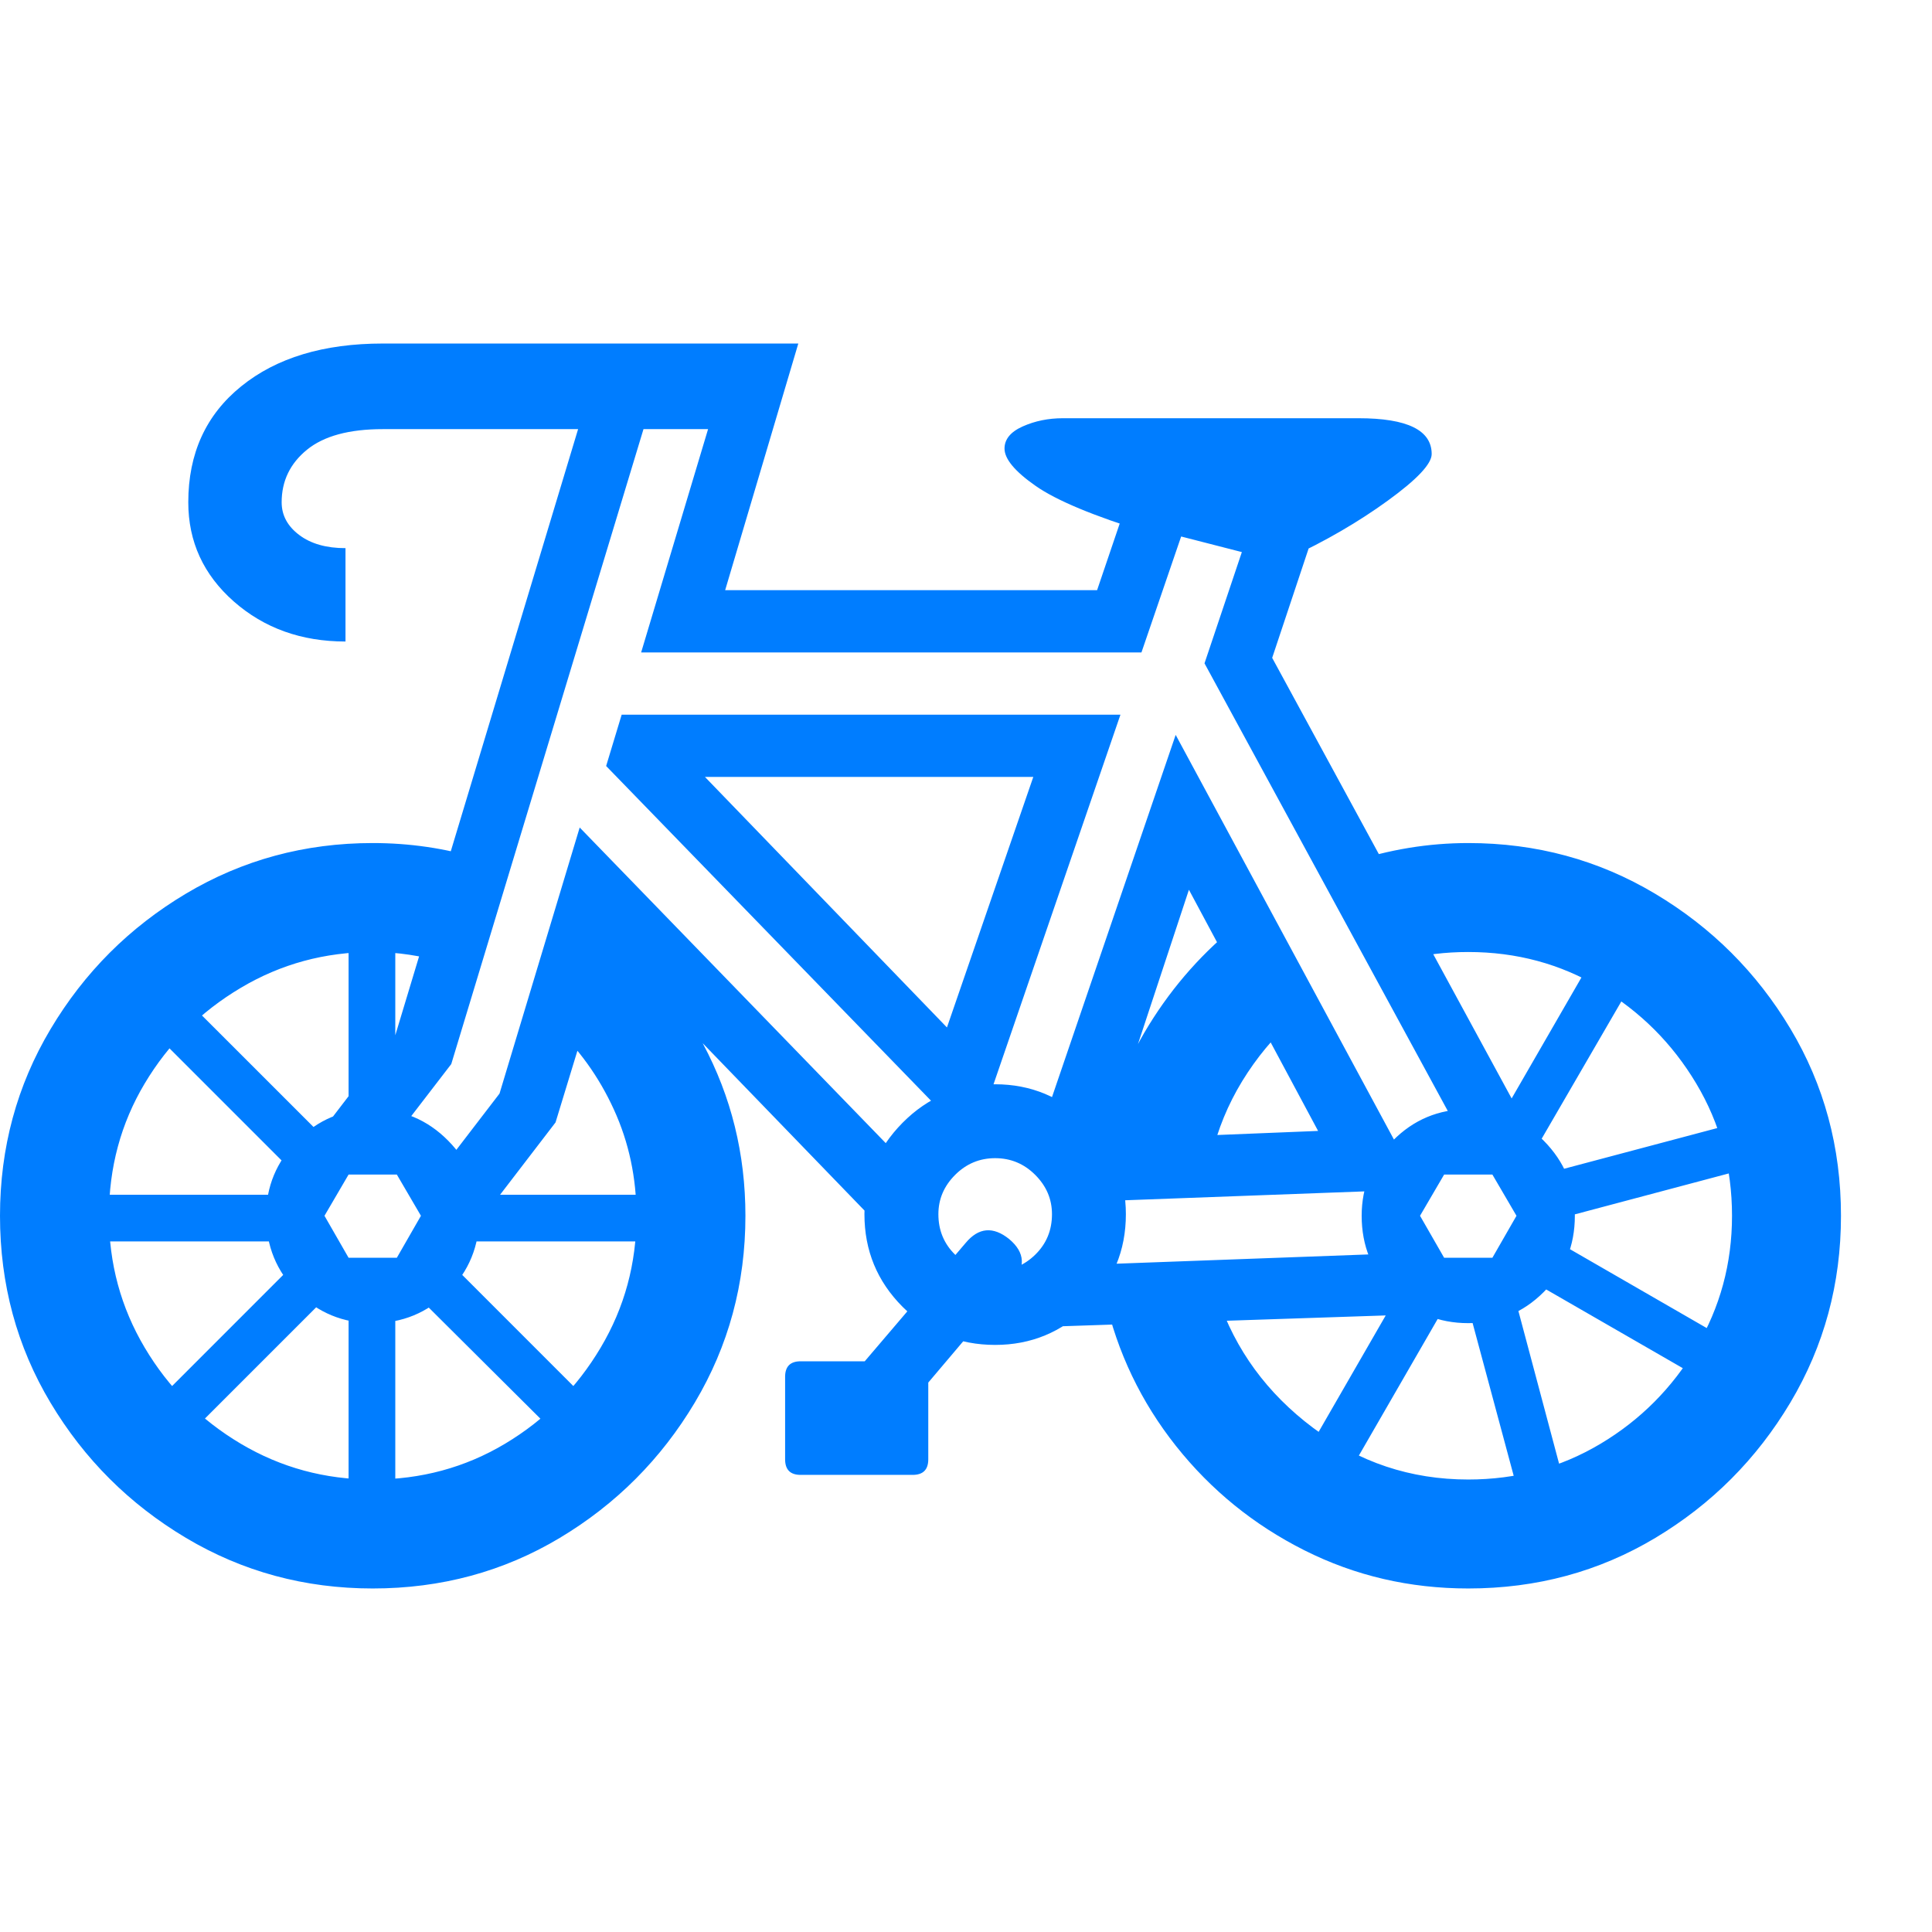 <svg version="1.1" xmlns="http://www.w3.org/2000/svg" style="fill:rgba(0,0,0,1.0)" width="256" height="256" viewBox="0 0 38.797 25.0"><path fill="rgb(0, 125, 255)" d="M29.75 16.656 L24.188 6.422 L24.938 4.188 L23.719 3.875 L22.922 6.203 L12.875 6.203 L14.219 1.719 L12.922 1.719 L9.062 14.469 L7.609 16.359 L6.453 15.828 L7.938 13.891 L11.609 1.719 L7.688 1.719 C7.01 1.719 6.503 1.857 6.164 2.133 C5.826 2.409 5.656 2.76 5.656 3.188 C5.656 3.448 5.773 3.667 6.008 3.844 C6.242 4.021 6.552 4.109 6.938 4.109 L6.938 5.984 C6.052 5.984 5.305 5.716 4.695 5.18 C4.086 4.643 3.781 3.979 3.781 3.188 C3.781 2.208 4.135 1.432 4.844 0.859 C5.552 0.286 6.5 -0 7.688 -0 L16.031 -0 L14.562 4.953 L22.031 4.953 L22.938 2.281 L26.484 3.5 L25.547 6.312 L30.906 16.172 Z M3.094 22.609 L2.438 21.953 L5.812 18.578 L6.484 19.219 Z M7 24.234 L7 19.422 L7.938 19.422 L7.938 24.234 Z M0.828 18.031 L0.828 17.094 L5.594 17.094 L5.594 18.031 Z M5.922 16.672 L2.453 13.203 L3.109 12.547 L6.516 15.953 Z M11.844 22.578 L8.469 19.219 L9.141 18.562 L12.5 21.922 Z M7.484 25 C6.12 25 4.87 24.661 3.734 23.984 C2.599 23.307 1.693 22.404 1.016 21.273 C0.339 20.143 0 18.891 0 17.516 C0 16.151 0.339 14.901 1.016 13.766 C1.693 12.63 2.599 11.724 3.734 11.047 C4.87 10.37 6.12 10.031 7.484 10.031 C8.224 10.031 8.937 10.135 9.625 10.344 L8.953 12.438 C8.464 12.292 7.974 12.219 7.484 12.219 C6.526 12.219 5.643 12.458 4.836 12.938 C4.029 13.417 3.385 14.057 2.906 14.859 C2.427 15.661 2.188 16.547 2.188 17.516 C2.188 18.474 2.427 19.357 2.906 20.164 C3.385 20.971 4.029 21.615 4.836 22.094 C5.643 22.573 6.526 22.812 7.484 22.812 C8.453 22.812 9.339 22.573 10.141 22.094 C10.943 21.615 11.583 20.971 12.062 20.164 C12.542 19.357 12.781 18.474 12.781 17.516 C12.781 16.755 12.63 16.044 12.328 15.383 C12.026 14.721 11.615 14.151 11.094 13.672 L11.844 11.453 C12.792 12.13 13.549 13 14.117 14.062 C14.685 15.125 14.969 16.276 14.969 17.516 C14.969 18.88 14.63 20.13 13.953 21.266 C13.276 22.401 12.372 23.307 11.242 23.984 C10.112 24.661 8.859 25 7.484 25 Z M7.484 19.672 C6.891 19.672 6.385 19.464 5.969 19.047 C5.552 18.63 5.344 18.12 5.344 17.516 C5.344 16.932 5.552 16.43 5.969 16.008 C6.385 15.586 6.891 15.375 7.484 15.375 C8.078 15.375 8.583 15.586 9 16.008 C9.417 16.43 9.625 16.932 9.625 17.516 C9.625 18.12 9.417 18.63 9 19.047 C8.583 19.464 8.078 19.672 7.484 19.672 Z M7 18.359 L7.969 18.359 L8.453 17.516 L7.969 16.688 L7 16.688 L6.516 17.516 Z M9.188 18.031 L9.266 17.094 L14.109 17.094 L14.109 18.031 Z M7 15.656 L7 10.922 L7.938 10.922 L7.938 15.656 Z M16.078 22.719 C15.87 22.719 15.766 22.615 15.766 22.406 L15.766 20.75 C15.766 20.542 15.87 20.438 16.078 20.438 L18.328 20.438 C18.536 20.438 18.641 20.542 18.641 20.75 L18.641 22.406 C18.641 22.615 18.536 22.719 18.328 22.719 Z M18.156 21.438 L17.219 20.609 L19.391 18.062 C19.651 17.75 19.943 17.724 20.266 17.984 C20.589 18.255 20.604 18.557 20.312 18.891 Z M9.203 18.188 L8.484 17.078 L10.031 15.062 L11.641 9.719 L18.141 16.422 L17.688 17.75 L12.234 12.109 L11.156 15.641 Z M19.984 20.109 C19.255 20.109 18.635 19.854 18.125 19.344 C17.615 18.833 17.359 18.214 17.359 17.484 C17.359 16.776 17.615 16.164 18.125 15.648 C18.635 15.133 19.255 14.875 19.984 14.875 C20.703 14.875 21.32 15.133 21.836 15.648 C22.352 16.164 22.609 16.776 22.609 17.484 C22.609 18.214 22.352 18.833 21.836 19.344 C21.32 19.854 20.703 20.109 19.984 20.109 Z M19.984 18.625 C20.297 18.625 20.565 18.516 20.789 18.297 C21.013 18.078 21.125 17.807 21.125 17.484 C21.125 17.182 21.013 16.919 20.789 16.695 C20.565 16.471 20.297 16.359 19.984 16.359 C19.672 16.359 19.404 16.471 19.18 16.695 C18.956 16.919 18.844 17.182 18.844 17.484 C18.844 17.807 18.956 18.078 19.18 18.297 C19.404 18.516 19.672 18.625 19.984 18.625 Z M18.922 15.438 L12.172 8.484 L12.484 7.453 L22.5 7.453 L19.828 15.234 Z M20.859 19.75 L21.828 18.5 L28.625 18.25 L29.266 19.469 Z M19.016 13.734 L20.75 8.703 L14.156 8.703 Z M26.578 23.562 L25.766 23.094 L28.125 19 L28.984 19.391 Z M30.766 24.109 L29.484 19.344 L30.469 19.344 L31.672 23.859 Z M22.094 16.312 C22.25 15.365 22.576 14.49 23.07 13.688 C23.565 12.885 24.177 12.198 24.906 11.625 L25.969 13.578 C25.573 13.932 25.232 14.344 24.945 14.812 C24.659 15.281 24.453 15.781 24.328 16.312 Z M22.219 15.984 L26.469 15.812 L23.875 10.969 Z M29.484 19.672 C28.891 19.672 28.385 19.464 27.969 19.047 C27.552 18.63 27.344 18.12 27.344 17.516 C27.344 16.932 27.552 16.43 27.969 16.008 C28.385 15.586 28.891 15.375 29.484 15.375 C30.078 15.375 30.583 15.586 31 16.008 C31.417 16.43 31.625 16.932 31.625 17.516 C31.625 18.12 31.417 18.63 31 19.047 C30.583 19.464 30.078 19.672 29.484 19.672 Z M22.203 17.219 L20.984 15.547 L23.609 7.859 L28.531 16.984 Z M29 18.359 L29.969 18.359 L30.453 17.516 L29.969 16.688 L29 16.688 L28.516 17.516 Z M29.484 25 C28.307 25 27.211 24.745 26.195 24.234 C25.18 23.724 24.32 23.026 23.617 22.141 C22.914 21.255 22.438 20.26 22.188 19.156 L24.453 19.156 C24.807 20.208 25.445 21.081 26.367 21.773 C27.289 22.466 28.328 22.812 29.484 22.812 C30.453 22.812 31.339 22.573 32.141 22.094 C32.943 21.615 33.583 20.971 34.062 20.164 C34.542 19.357 34.781 18.474 34.781 17.516 C34.781 16.547 34.542 15.661 34.062 14.859 C33.583 14.057 32.943 13.417 32.141 12.938 C31.339 12.458 30.453 12.219 29.484 12.219 C29.255 12.219 29.034 12.232 28.82 12.258 C28.607 12.284 28.396 12.323 28.188 12.375 L27.109 10.422 C27.891 10.161 28.682 10.031 29.484 10.031 C30.849 10.031 32.099 10.37 33.234 11.047 C34.37 11.724 35.276 12.628 35.953 13.758 C36.63 14.888 36.969 16.141 36.969 17.516 C36.969 18.88 36.63 20.13 35.953 21.266 C35.276 22.401 34.372 23.307 33.242 23.984 C32.112 24.661 30.859 25 29.484 25 Z M35.016 21.281 L30.922 18.922 L31.203 18 L35.484 20.469 Z M31.344 17.562 L30.797 16.734 L35.797 15.406 L36.047 16.312 Z M30.641 16.516 L30.078 15.641 L32.422 11.578 L33.234 12.047 Z M25.875 4.312 L24.516 2.969 L23.047 3.797 C21.964 3.464 21.214 3.151 20.797 2.859 C20.38 2.568 20.172 2.318 20.172 2.109 C20.172 1.922 20.294 1.773 20.539 1.664 C20.784 1.555 21.052 1.5 21.344 1.5 L27.281 1.5 C28.26 1.5 28.75 1.74 28.75 2.219 C28.75 2.417 28.456 2.729 27.867 3.156 C27.279 3.583 26.615 3.969 25.875 4.312 Z M38.797 23.438" /></svg>